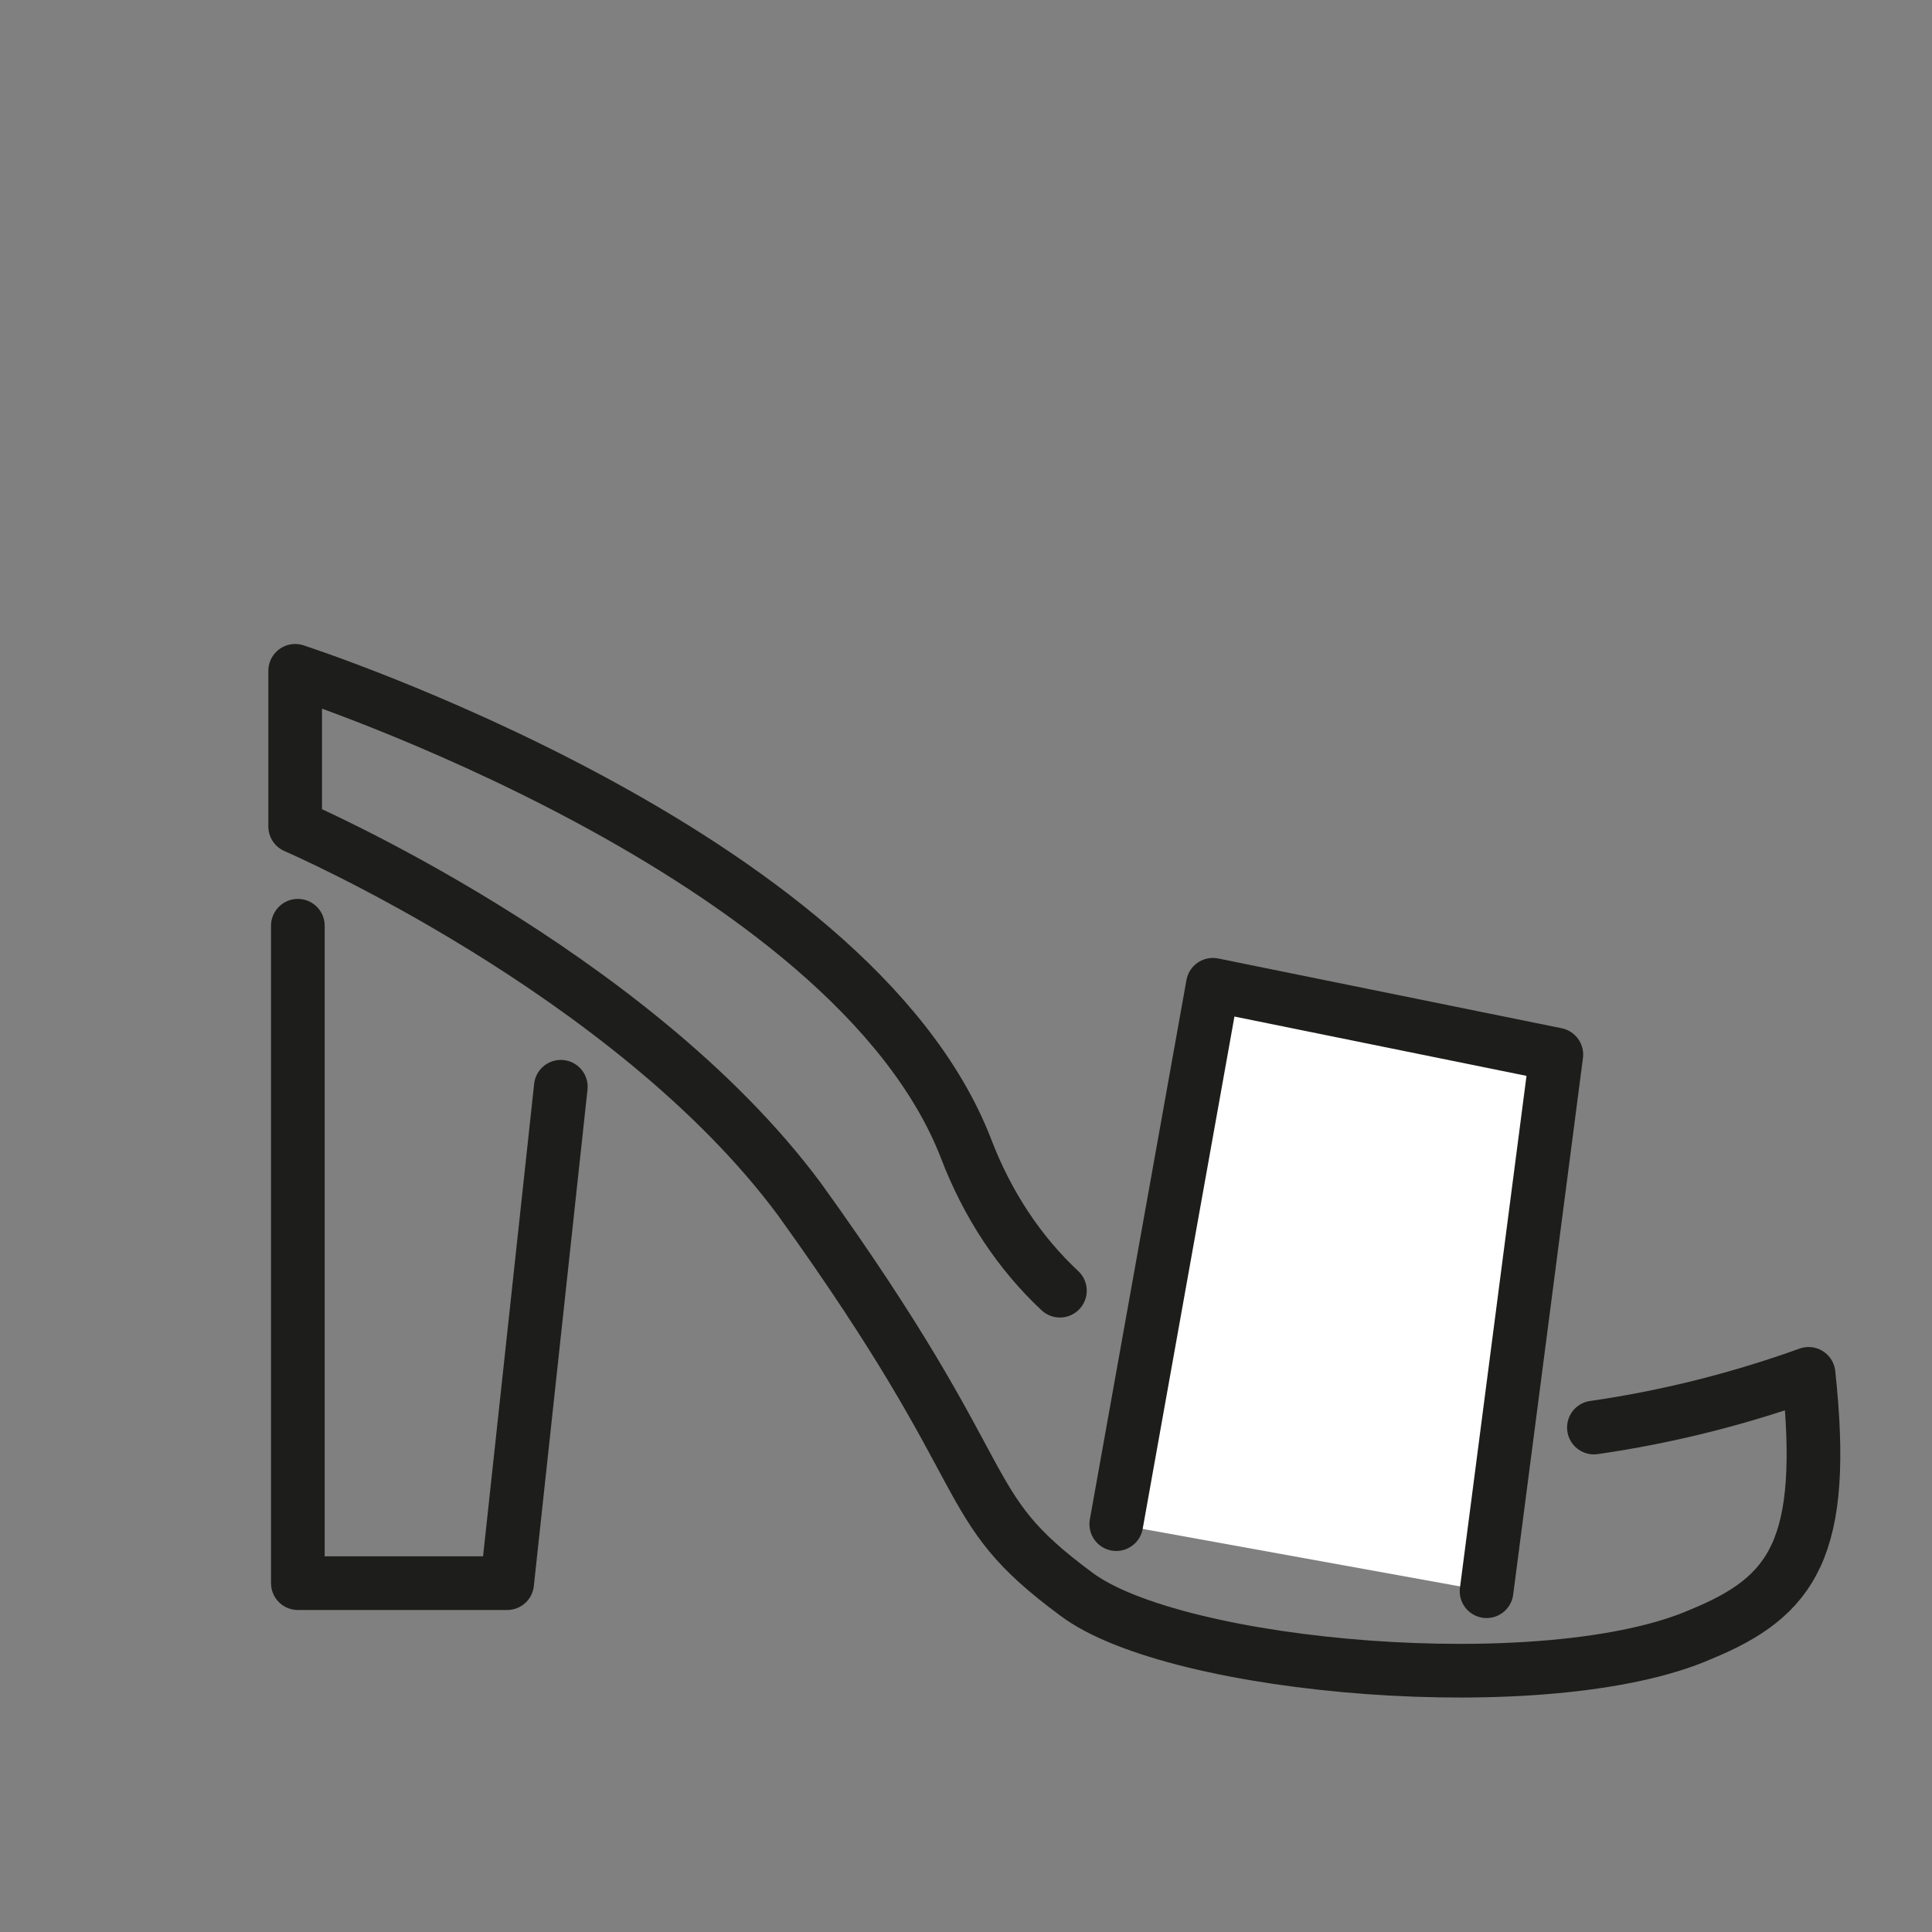 <?xml version="1.0" encoding="utf-8"?>
<!-- Generator: Adobe Illustrator 21.1.0, SVG Export Plug-In . SVG Version: 6.00 Build 0)  -->
<svg version="1.1" id="Ebene_3" xmlns="http://www.w3.org/2000/svg" xmlns:xlink="http://www.w3.org/1999/xlink" x="0px" y="0px"
	 viewBox="0 0 72 72" enable-background="new 0 0 72 72" xml:space="preserve">
<rect x="0" y="0" width="72" height="72" fill="#808080" stroke="none"/>
<g id="_xD83D__xDC61__1_">
	
		<polyline fill="none" stroke="#1D1D1B" stroke-width="2" stroke-linecap="round" stroke-linejoin="round" stroke-miterlimit="10" points="
		11.1,34.5 11.1,59 18.9,59 20.9,40.5 	"/>
	<path fill="none" stroke="#1D1D1B" stroke-width="2" stroke-linecap="round" stroke-linejoin="round" stroke-miterlimit="10" d="
		M59.4,53.2c2.8-0.4,5.5-1.1,8-2c0.7,6.5-0.6,8.3-4,9.7c-5.7,2.5-19.6,1.3-23.3-1.5c-4.6-3.4-2.6-4-10.3-14.7
		C23.5,36.2,11,30.8,11,30.8V25c0,0,20.7,6.7,25,17.8c0.8,2.1,2,3.9,3.5,5.3"/>
	
		<polyline fill="#FFFFFF" stroke="#1D1D1B" stroke-width="2" stroke-linecap="round" stroke-linejoin="round" stroke-miterlimit="10" points="
		41.6,56.8 45.2,36.7 58,39.3 55.4,59.3 	"/>
</g>
</svg>
